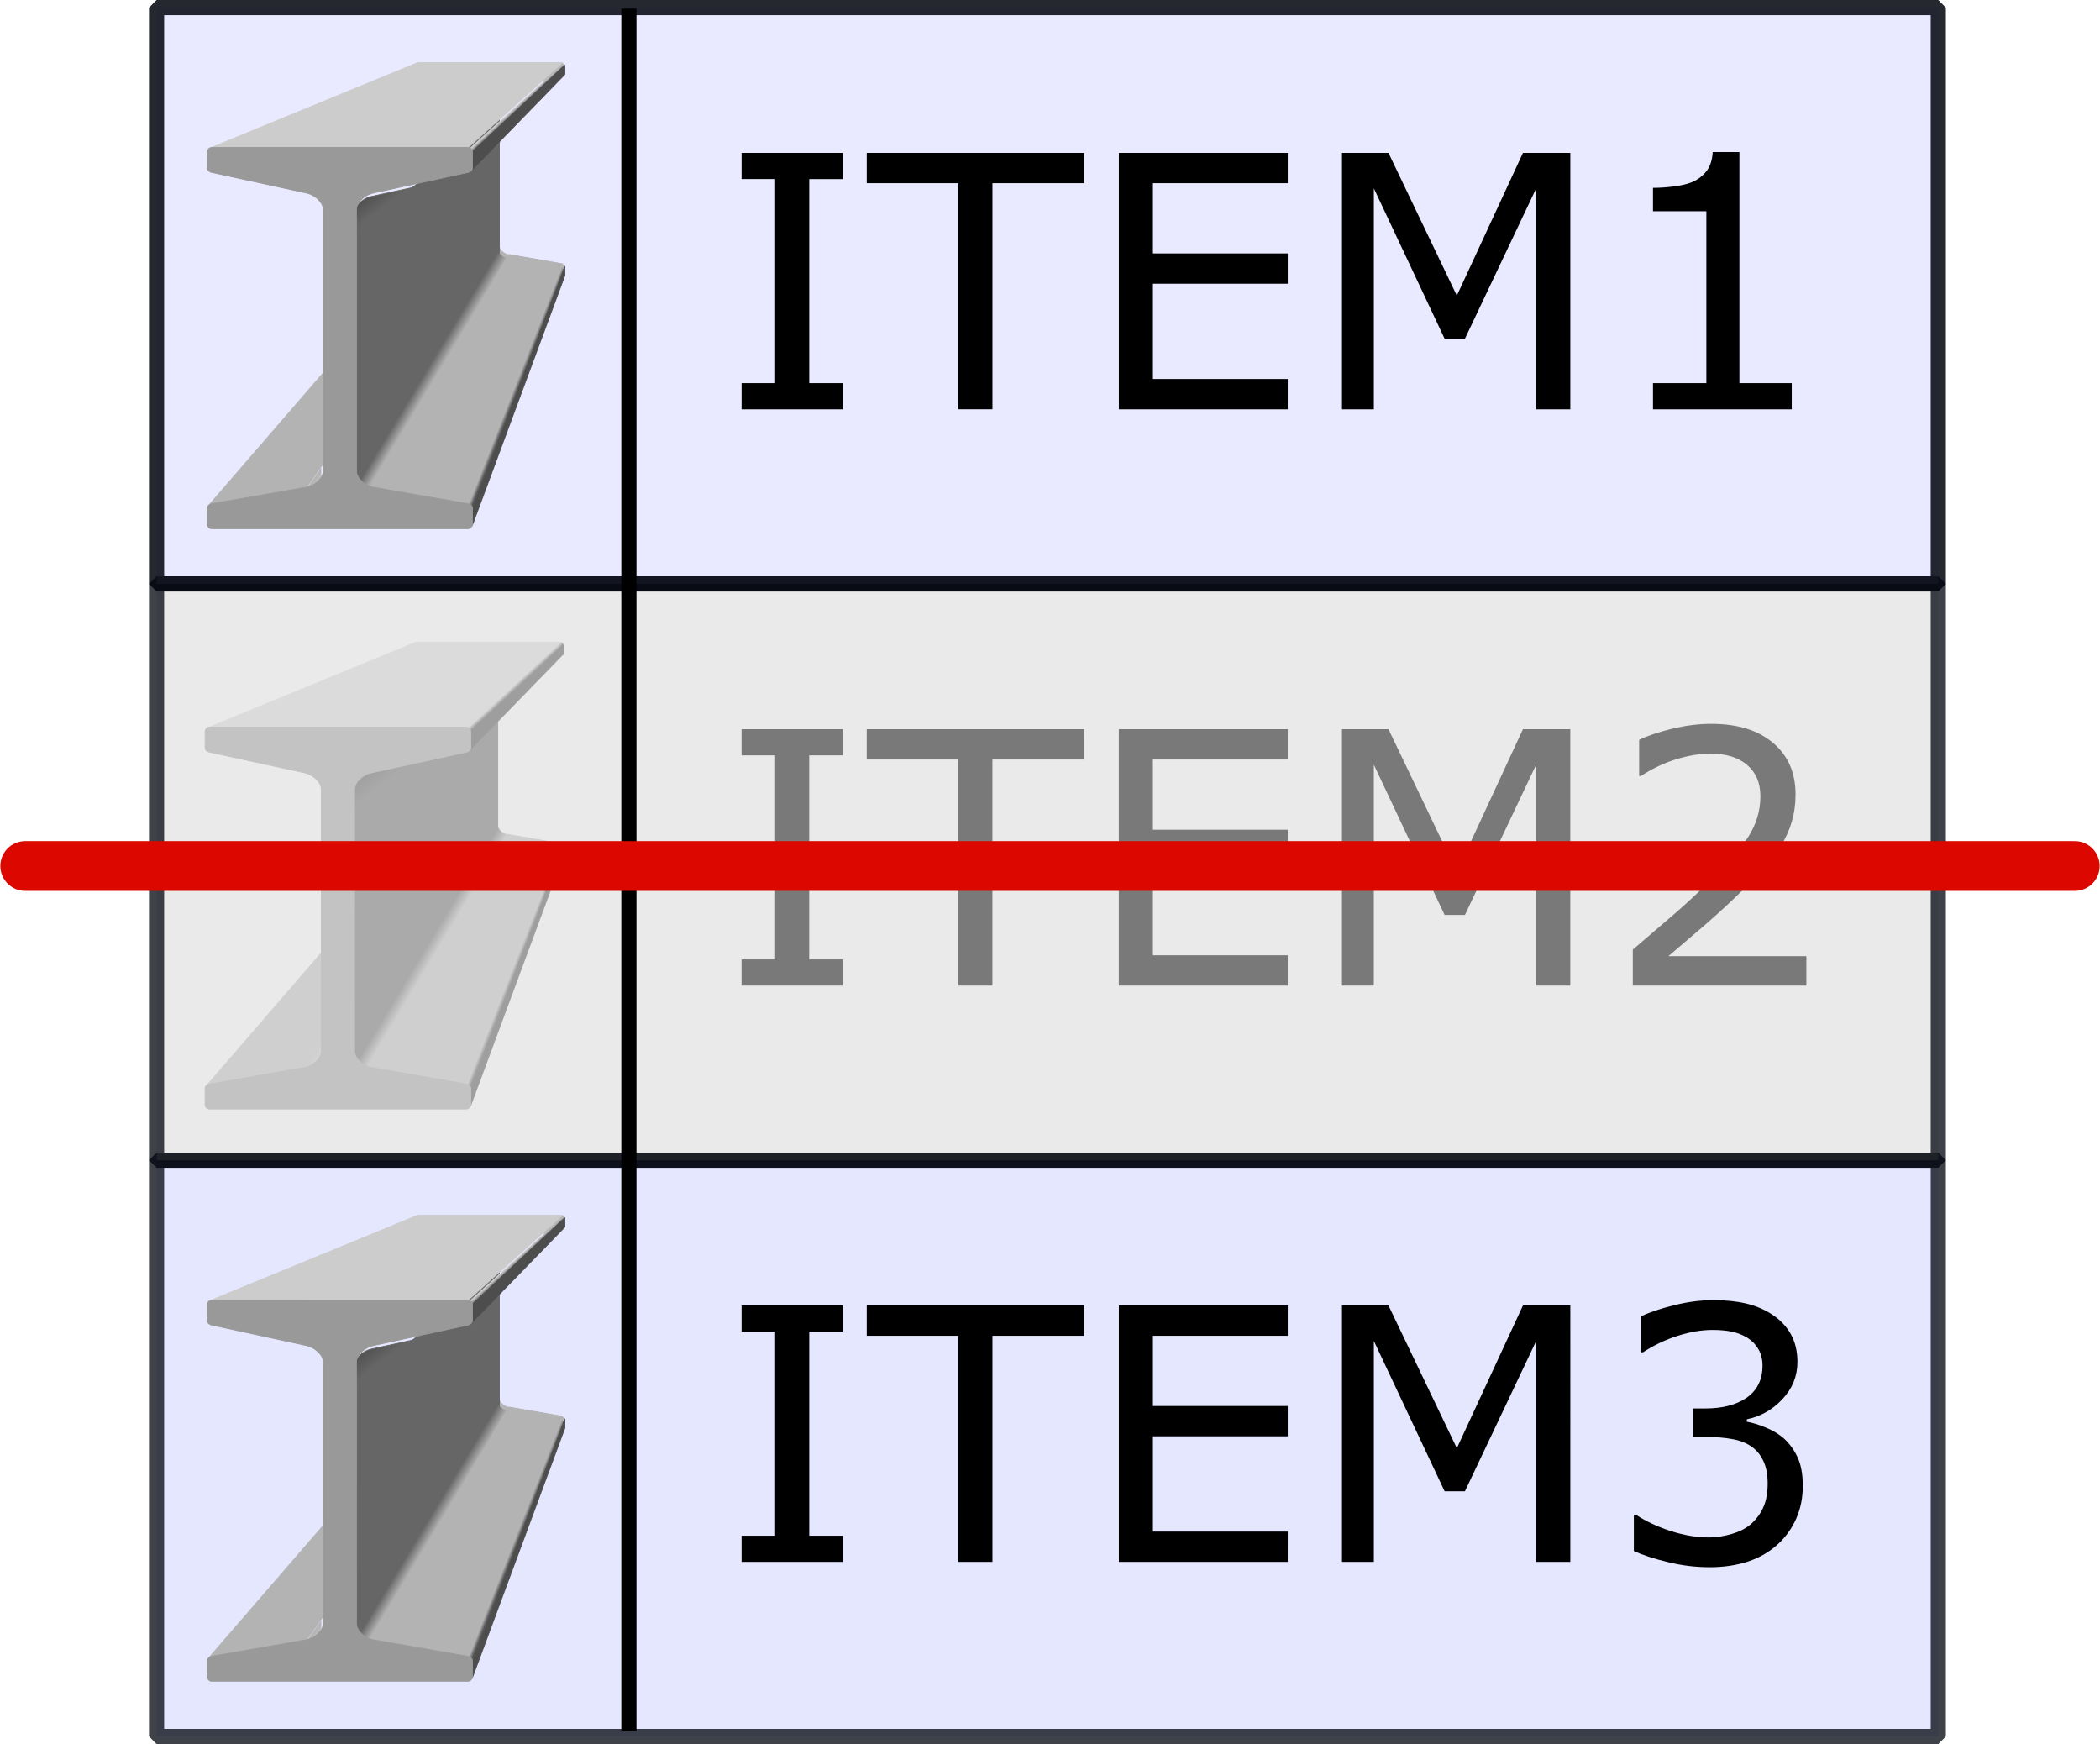 <svg xmlns="http://www.w3.org/2000/svg" xmlns:xlink="http://www.w3.org/1999/xlink" viewBox="0 0 84.348 70.044"><defs><linearGradient id="a" x1="291.58" x2="277.7" y1="331.83" y2="313.13" gradientTransform="matrix(.265 0 0 .265 -397.877 510.466)" gradientUnits="userSpaceOnUse"><stop offset="0" stop-color="#666"/><stop offset="1" stop-color="#505050"/></linearGradient><linearGradient id="b" x1="211.6" x2="217.35" y1="656.93" y2="660.68" gradientTransform="matrix(.265 0 0 .265 -397.877 510.466)" gradientUnits="userSpaceOnUse"><stop offset="0" stop-color="#b3b3b3"/><stop offset="1" stop-color="#c3c3c3"/></linearGradient><linearGradient id="c" x1="354.89" x2="342.98" y1="538.12" y2="530.94" gradientTransform="matrix(.265 0 0 .265 -397.877 510.466)" gradientUnits="userSpaceOnUse"><stop offset="0" stop-color="#b3b3b3"/><stop offset="1" stop-color="#666"/></linearGradient><linearGradient id="d" x1="401.11" x2="404.38" y1="258.05" y2="261.59" gradientTransform="matrix(.265 0 0 .265 -397.877 510.466)" gradientUnits="userSpaceOnUse"><stop offset="0" stop-color="#ccc"/><stop offset="1" stop-color="#4d4d4d"/></linearGradient><linearGradient id="e" x1="398.43" x2="402.87" y1="683.65" y2="685.39" gradientTransform="matrix(.265 0 0 .265 -397.877 510.466)" gradientUnits="userSpaceOnUse"><stop offset="0" stop-color="#b3b3b3"/><stop offset="1" stop-color="#4d4d4d"/></linearGradient><filter id="k" width="1.229" height="1.176" x="-.114" y="-.088" color-interpolation-filters="sRGB"><feGaussianBlur stdDeviation="5.441"/></filter><filter id="q" width="1.077" height="1.312" x="-.038" y="-.156" color-interpolation-filters="sRGB"><feGaussianBlur stdDeviation=".684"/></filter><linearGradient id="r" x1="291.58" x2="277.7" y1="331.83" y2="313.13" gradientTransform="matrix(.265 0 0 .265 -397.877 510.466)" gradientUnits="userSpaceOnUse" xlink:href="#a"/><linearGradient id="s" x1="211.6" x2="217.35" y1="656.93" y2="660.68" gradientTransform="matrix(.265 0 0 .265 -397.877 510.466)" gradientUnits="userSpaceOnUse" xlink:href="#b"/><linearGradient id="t" x1="354.89" x2="342.98" y1="538.12" y2="530.94" gradientTransform="matrix(.265 0 0 .265 -397.877 510.466)" gradientUnits="userSpaceOnUse" xlink:href="#c"/><linearGradient id="u" x1="401.11" x2="404.38" y1="258.05" y2="261.59" gradientTransform="matrix(.265 0 0 .265 -397.877 510.466)" gradientUnits="userSpaceOnUse" xlink:href="#d"/><linearGradient id="v" x1="398.43" x2="402.87" y1="683.65" y2="685.39" gradientTransform="matrix(.265 0 0 .265 -397.877 510.466)" gradientUnits="userSpaceOnUse" xlink:href="#e"/><linearGradient id="f" x1="291.58" x2="277.7" y1="331.83" y2="313.13" gradientTransform="matrix(.265 0 0 .265 -397.877 510.466)" gradientUnits="userSpaceOnUse" xlink:href="#a"/><linearGradient id="g" x1="211.6" x2="217.35" y1="656.93" y2="660.68" gradientTransform="matrix(.265 0 0 .265 -397.877 510.466)" gradientUnits="userSpaceOnUse" xlink:href="#b"/><linearGradient id="h" x1="354.89" x2="342.98" y1="538.12" y2="530.94" gradientTransform="matrix(.265 0 0 .265 -397.877 510.466)" gradientUnits="userSpaceOnUse" xlink:href="#c"/><linearGradient id="i" x1="401.11" x2="404.38" y1="258.05" y2="261.59" gradientTransform="matrix(.265 0 0 .265 -397.877 510.466)" gradientUnits="userSpaceOnUse" xlink:href="#d"/><linearGradient id="j" x1="398.43" x2="402.87" y1="683.65" y2="685.39" gradientTransform="matrix(.265 0 0 .265 -397.877 510.466)" gradientUnits="userSpaceOnUse" xlink:href="#e"/><linearGradient id="l" x1="291.58" x2="277.7" y1="331.83" y2="313.13" gradientTransform="matrix(.265 0 0 .265 -397.877 510.466)" gradientUnits="userSpaceOnUse" xlink:href="#a"/><linearGradient id="m" x1="211.6" x2="217.35" y1="656.93" y2="660.68" gradientTransform="matrix(.265 0 0 .265 -397.877 510.466)" gradientUnits="userSpaceOnUse" xlink:href="#b"/><linearGradient id="n" x1="354.89" x2="342.98" y1="538.12" y2="530.94" gradientTransform="matrix(.265 0 0 .265 -397.877 510.466)" gradientUnits="userSpaceOnUse" xlink:href="#c"/><linearGradient id="o" x1="401.11" x2="404.38" y1="258.05" y2="261.59" gradientTransform="matrix(.265 0 0 .265 -397.877 510.466)" gradientUnits="userSpaceOnUse" xlink:href="#d"/><linearGradient id="p" x1="398.43" x2="402.87" y1="683.65" y2="685.39" gradientTransform="matrix(.265 0 0 .265 -397.877 510.466)" gradientUnits="userSpaceOnUse" xlink:href="#e"/></defs><path fill="#c7ccff" fill-opacity=".626" stroke="#00030c" stroke-linecap="round" stroke-linejoin="bevel" stroke-width=".609" d="M6.289 46.595h71.564V69.74H6.289z" opacity=".748" paint-order="markers fill stroke"/><path fill="#cdcdcd" fill-opacity=".557" stroke="#00030c" stroke-linecap="round" stroke-linejoin="bevel" stroke-width=".609" d="M6.289 23.45h71.564v23.145H6.289z" opacity=".748" paint-order="markers fill stroke"/><path fill="#c8ccff" fill-opacity=".471" stroke="#00030c" stroke-linecap="round" stroke-linejoin="bevel" stroke-width=".609" d="M6.289.305h71.564V23.45H6.289z" opacity=".849" paint-order="markers fill stroke"/><path fill="url(#f)" stroke="#666" stroke-linejoin="bevel" stroke-width=".265" d="M-309.49 591.328l-14.304 3.112c-2.437.53-5.291 2.797-5.291 5.291v6.93l19.595-15.33z" transform="matrix(.126 0 0 .126 55.704 -67.006)"/><path fill="url(#g)" d="M-339.669 680.882l-5.291 7.485c2.457-.428 5.291-2.797 5.291-5.292v-2.191z" transform="matrix(.126 0 0 .126 55.704 -67.006)"/><path fill="#b3b3b3" stroke="#b3b3b3" stroke-linejoin="bevel" stroke-width=".033" d="M8.405 20.272l8.367-9.677 2.16-.376-6.613 9.348z"/><path fill="#b3b3b3" d="M16.772 2.52l-.094.093v.376l.094.094 2.16.47c.172.037.375.198.375.375v5.916c0 .177-.201.345-.376.376l-2.16.375-.093.094v.376l.094.094h5.822l.094-.094v-.376l-.094-.094-2.16-.375c-.174-.03-.376-.199-.376-.376V3.928c0-.177.203-.338.376-.375l2.16-.47.094-.094v-.375l-.094-.094z"/><path fill="#666" stroke="#666" stroke-linejoin="bevel" stroke-width=".033" d="M14.316 19.774l5.742-9.059V4.8l-5.742 4.492z"/><path fill="url(#h)" d="M-283.429 611.04l-6.63 10.461-39.026 61.574c0 2.495 2.834 4.864 5.291 5.292l.472.082 38.586-66.947 4.3-7.466a3.676 3.676 0 0 1-1.058-.372 4.382 4.382 0 0 1-.96-.687 3.487 3.487 0 0 1-.702-.9 2.478 2.478 0 0 1-.199-.505 2.054 2.054 0 0 1-.074-.53z" transform="matrix(.126 0 0 .126 55.704 -67.006)"/><path fill="#ccc" stroke="#ccc" stroke-linejoin="bevel" stroke-width=".033" d="M18.808 5.924l3.786-3.405h-5.822l-8.28 3.405z"/><path fill="url(#i)" d="M-293.367 579.882l1.323 1.323 29.525-27.651c.01-.445-.31-.74-.747-.747z" transform="matrix(.126 0 0 .126 55.704 -67.006)"/><path fill="#4d4d4d" stroke="#4d4d4d" stroke-linejoin="bevel" stroke-width=".033" d="M18.928 6.855l3.744-3.85c.01-.015.013-.02.015-.037v-.355l-3.713 3.478z"/><path fill="#b3b3b3" stroke="#b3b3b3" stroke-linejoin="bevel" stroke-width=".033" d="M18.808 20.234l3.786-9.639-2.16-.376-5.453 9.348z"/><path fill="url(#j)" d="M-263.27 617.02l-30.097 76.638c.615.107 1.323.7 1.323 1.323l29.525-77.218c.06-.333-.391-.69-.752-.744z" transform="matrix(.126 0 0 .126 55.704 -67.006)"/><path fill="#4d4d4d" stroke="#4d4d4d" stroke-linejoin="bevel" stroke-width=".033" d="M18.964 21.115l3.723-10.05v-.376L18.974 20.4z"/><path fill="#999" stroke="#999" stroke-linejoin="bevel" stroke-width=".033" d="M8.492 5.924c-.078 0-.165.088-.166.167-.003.227.005.457 0 .666-.002.078.09.15.166.166l3.827.832c.307.066.666.351.666.665v10.482c0 .314-.357.612-.666.665l-3.827.667c-.077.013-.166.088-.166.166v.665c0 .079.088.167.166.167h10.316c.078 0 .166-.088.166-.167V20.4c0-.078-.089-.153-.166-.166l-3.827-.667c-.309-.053-.665-.351-.665-.665V8.42c0-.314.359-.599.665-.665l3.827-.832c.076-.016.166-.088.166-.166V6.09c0-.078-.088-.166-.166-.166z"/><g style="line-height:1.25" stroke-width=".354" aria-label="ITEM1" font-family="sans-serif" font-size="14.164" font-weight="400" letter-spacing="0" word-spacing="0"><path d="M33.852 16.439h-4.066v-1.051h1.348V7.192h-1.348V6.141h4.066v1.051h-1.348v8.196h1.348zM43.542 7.358h-3.68v9.08h-1.37v-9.08h-3.678V6.141h8.728zM51.723 16.439H44.94V6.14h6.784v1.217h-5.415v2.822h5.415v1.217h-5.415v3.825h5.415zM63.073 16.439h-1.37V7.565l-2.863 6.038h-.816l-2.842-6.038v8.874h-1.28V6.14h1.867l2.746 5.733 2.656-5.733h1.902zM71.967 16.439h-5.574v-1.051h2.144V8.485h-2.144v-.94q.435 0 .933-.07.498-.076.754-.214.318-.173.498-.436.187-.27.215-.719h1.072v9.282h2.102z"/></g><g filter="url(#k)" opacity=".482" transform="matrix(.126 0 0 .126 55.704 -43.861)"><path fill="url(#l)" stroke="#666" stroke-linejoin="bevel" stroke-width=".265" d="M-309.49 591.328l-14.304 3.112c-2.437.53-5.291 2.797-5.291 5.291v6.93l19.595-15.33z"/><path fill="url(#m)" d="M-339.669 680.882l-5.291 7.485c2.457-.428 5.291-2.797 5.291-5.292v-2.191z"/><path fill="#b3b3b3" stroke="#b3b3b3" stroke-linejoin="bevel" stroke-width=".265" d="M-376.078 693.96l66.521-76.94 17.172-2.988-52.575 74.33z"/><path fill="#b3b3b3" d="M-309.557 552.807l-.746.747v2.989l.746.746 17.173 3.731c1.376.302 2.987 1.583 2.987 2.99v47.038c0 1.408-1.6 2.745-2.986 2.986l-17.173 2.989-.746.746v2.985l.746.746h46.292l.746-.746v-2.985l-.746-.746-17.172-2.989c-1.387-.241-2.987-1.579-2.987-2.986V564.01c0-1.408 1.61-2.687 2.987-2.986l17.172-3.731.746-.747v-2.988l-.746-.747z"/><path fill="#666" stroke="#666" stroke-linejoin="bevel" stroke-width=".265" d="M-329.085 690.002l45.659-72.025v-47.038l-45.66 35.72z"/><path fill="url(#n)" d="M-283.429 611.04l-6.63 10.461-39.026 61.574c0 2.495 2.834 4.864 5.291 5.292l.472.082 38.586-66.947 4.3-7.466a3.676 3.676 0 0 1-1.058-.372 4.382 4.382 0 0 1-.96-.687 3.487 3.487 0 0 1-.702-.9 2.478 2.478 0 0 1-.199-.505 2.054 2.054 0 0 1-.074-.53z"/><path fill="#ccc" stroke="#ccc" stroke-linejoin="bevel" stroke-width=".265" d="M-293.367 579.882l30.102-27.075h-46.292l-65.83 27.075z"/><path fill="url(#o)" d="M-293.367 579.882l1.323 1.323 29.525-27.651c.01-.445-.31-.74-.747-.747z"/><path fill="#4d4d4d" stroke="#4d4d4d" stroke-linejoin="bevel" stroke-width=".265" d="M-292.414 587.285l29.776-30.62c.07-.118.1-.147.119-.293v-2.818l-29.525 27.652z"/><path fill="#b3b3b3" stroke="#b3b3b3" stroke-linejoin="bevel" stroke-width=".265" d="M-293.367 693.658l30.102-76.639-17.174-2.987-43.355 74.33z"/><path fill="url(#p)" d="M-263.27 617.02l-30.097 76.638c.615.107 1.323.7 1.323 1.323l29.525-77.218c.06-.333-.391-.69-.752-.744z"/><path fill="#4d4d4d" stroke="#4d4d4d" stroke-linejoin="bevel" stroke-width=".265" d="M-292.128 700.665l29.61-79.913v-2.984l-29.526 77.213z"/><path fill="#999" stroke="#999" stroke-linejoin="bevel" stroke-width=".265" d="M-375.387 579.882c-.624 0-1.317.7-1.323 1.323-.02 1.804.038 3.638 0 5.295-.015.624.713 1.19 1.323 1.323l30.427 6.611c2.437.53 5.291 2.798 5.291 5.292v83.344c0 2.494-2.834 4.864-5.291 5.291l-30.427 5.297c-.615.107-1.323.7-1.323 1.323v5.289c0 .623.699 1.322 1.323 1.322h82.02c.624 0 1.323-.699 1.323-1.322v-5.289c0-.623-.708-1.216-1.323-1.323l-30.427-5.297c-2.457-.427-5.291-2.797-5.291-5.291v-83.344c0-2.494 2.854-4.762 5.291-5.292l30.427-6.609c.61-.132 1.323-.7 1.323-1.323v-5.295c0-.624-.699-1.323-1.323-1.323z"/></g><g style="line-height:1.25" stroke-width=".354" aria-label="ITEM2" filter="url(#q)" font-family="sans-serif" font-size="14.164" font-weight="400" letter-spacing="0" opacity=".482" transform="translate(368.83 -519.28)" word-spacing="0"><path d="M-334.978 558.863h-4.067v-1.051h1.349v-8.196h-1.349v-1.051h4.067v1.051h-1.349v8.196h1.349zM-325.289 549.782h-3.68v9.081h-1.369v-9.08h-3.679v-1.218h8.728zM-317.107 558.863h-6.785v-10.298h6.785v1.217h-5.415v2.822h5.415v1.217h-5.415v3.825h5.415zM-305.758 558.863h-1.37v-8.873l-2.862 6.037h-.816l-2.843-6.037v8.873h-1.28v-10.298h1.868l2.746 5.733 2.655-5.733h1.902zM-296.276 558.863h-6.971v-1.445l1.452-1.245q.733-.623 1.363-1.238 1.328-1.287 1.819-2.04.49-.761.49-1.64 0-.802-.532-1.251-.525-.457-1.473-.457-.63 0-1.362.221-.734.222-1.432.678h-.07v-1.452q.492-.242 1.308-.443.823-.2 1.59-.2 1.584 0 2.483.767.9.761.9 2.068 0 .588-.153 1.1-.145.505-.435.961-.27.429-.637.844-.36.415-.878.92-.74.726-1.528 1.41-.789.678-1.474 1.26h5.54z"/></g><g><path fill="url(#r)" stroke="#666" stroke-linejoin="bevel" stroke-width=".265" d="M-309.49 591.328l-14.304 3.112c-2.437.53-5.291 2.797-5.291 5.291v6.93l19.595-15.33z" transform="matrix(.126 0 0 .126 55.704 -20.716)"/><path fill="url(#s)" d="M-339.669 680.882l-5.291 7.485c2.457-.428 5.291-2.797 5.291-5.292v-2.191z" transform="matrix(.126 0 0 .126 55.704 -20.716)"/><path fill="#b3b3b3" stroke="#b3b3b3" stroke-linejoin="bevel" stroke-width=".033" d="M8.405 66.562l8.367-9.677 2.16-.376-6.613 9.348z"/><path fill="#b3b3b3" d="M16.772 48.81l-.094.093v.376l.094.094 2.16.47c.172.037.375.198.375.375v5.916c0 .177-.201.345-.376.375l-2.16.376-.093.094v.376l.094.093h5.822l.094-.093v-.376l-.094-.094-2.16-.376c-.174-.03-.376-.198-.376-.375v-5.916c0-.177.203-.338.376-.375l2.16-.47.094-.094v-.375l-.094-.094z"/><path fill="#666" stroke="#666" stroke-linejoin="bevel" stroke-width=".033" d="M14.316 66.064l5.742-9.059V51.09l-5.742 4.492z"/><path fill="url(#t)" d="M-283.429 611.04l-6.63 10.461-39.026 61.574c0 2.495 2.834 4.864 5.291 5.292l.472.082 38.586-66.947 4.3-7.466a3.676 3.676 0 0 1-1.058-.372 4.382 4.382 0 0 1-.96-.687 3.487 3.487 0 0 1-.702-.9 2.478 2.478 0 0 1-.199-.505 2.054 2.054 0 0 1-.074-.53z" transform="matrix(.126 0 0 .126 55.704 -20.716)"/><path fill="#ccc" stroke="#ccc" stroke-linejoin="bevel" stroke-width=".033" d="M18.808 52.214l3.786-3.405h-5.822l-8.28 3.405z"/><path fill="url(#u)" d="M-293.367 579.882l1.323 1.323 29.525-27.651c.01-.445-.31-.74-.747-.747z" transform="matrix(.126 0 0 .126 55.704 -20.716)"/><path fill="#4d4d4d" stroke="#4d4d4d" stroke-linejoin="bevel" stroke-width=".033" d="M18.928 53.145l3.744-3.85c.01-.015.013-.02.015-.038v-.354l-3.713 3.478z"/><path fill="#b3b3b3" stroke="#b3b3b3" stroke-linejoin="bevel" stroke-width=".033" d="M18.808 66.524l3.786-9.64-2.16-.375-5.453 9.348z"/><path fill="url(#v)" d="M-263.27 617.02l-30.097 76.638c.615.107 1.323.7 1.323 1.323l29.525-77.218c.06-.333-.391-.69-.752-.744z" transform="matrix(.126 0 0 .126 55.704 -20.716)"/><path fill="#4d4d4d" stroke="#4d4d4d" stroke-linejoin="bevel" stroke-width=".033" d="M18.964 67.405l3.723-10.05v-.376l-3.713 9.711z"/><path fill="#999" stroke="#999" stroke-linejoin="bevel" stroke-width=".033" d="M8.492 52.214c-.078 0-.165.088-.166.167-.003.226.005.457 0 .666-.002.078.09.15.166.166l3.827.831c.307.067.666.352.666.666v10.482c0 .314-.357.612-.666.665l-3.827.667c-.077.013-.166.088-.166.166v.665c0 .079.088.166.166.166h10.316c.078 0 .166-.087.166-.166v-.665c0-.078-.089-.153-.166-.166l-3.827-.667c-.309-.053-.665-.351-.665-.665V54.71c0-.314.359-.599.665-.666l3.827-.83c.076-.017.166-.089.166-.167v-.666c0-.079-.088-.166-.166-.166z"/></g><g style="line-height:1.25" stroke-width=".354" aria-label="ITEM3" font-family="sans-serif" font-size="14.164" font-weight="400" letter-spacing="0" word-spacing="0"><path d="M33.852 62.729h-4.066v-1.051h1.348v-8.196h-1.348V52.43h4.066v1.05h-1.348v8.197h1.348zM43.542 53.648h-3.68v9.08h-1.37v-9.08h-3.678V52.43h8.728zM51.723 62.729H44.94V52.43h6.784v1.217h-5.415v2.822h5.415v1.217h-5.415v3.825h5.415zM63.073 62.729h-1.37v-8.874l-2.863 6.038h-.816l-2.842-6.038v8.874h-1.28V52.43h1.867l2.746 5.733 2.656-5.733h1.902zM71.649 57.77q.332.297.546.747.215.45.215 1.162 0 .705-.256 1.293t-.72 1.024q-.518.484-1.224.719-.698.228-1.535.228-.858 0-1.688-.207-.83-.2-1.362-.443v-1.445h.104q.588.387 1.383.643t1.535.256q.436 0 .927-.146.491-.145.795-.428.319-.305.47-.671.16-.367.16-.927 0-.553-.18-.913-.173-.366-.484-.574-.311-.214-.754-.29-.443-.083-.954-.083h-.623v-1.148h.484q1.051 0 1.674-.436.63-.443.63-1.287 0-.373-.16-.65-.159-.283-.442-.463-.298-.18-.637-.25-.339-.068-.767-.068-.657 0-1.397.235t-1.398.664h-.069v-1.446q.491-.242 1.307-.442.823-.208 1.591-.208.754 0 1.328.139.574.138 1.037.442.498.332.754.802.256.47.256 1.1 0 .858-.608 1.5-.602.637-1.425.803v.097q.332.055.76.235.43.173.727.436z"/></g><path fill="none" stroke="#000" stroke-width=".609" d="M25.26.347v69.171"/><path fill="none" stroke="#dc0800" stroke-linecap="round" stroke-width="2" d="M1.014 34.78h82.32"/></svg>